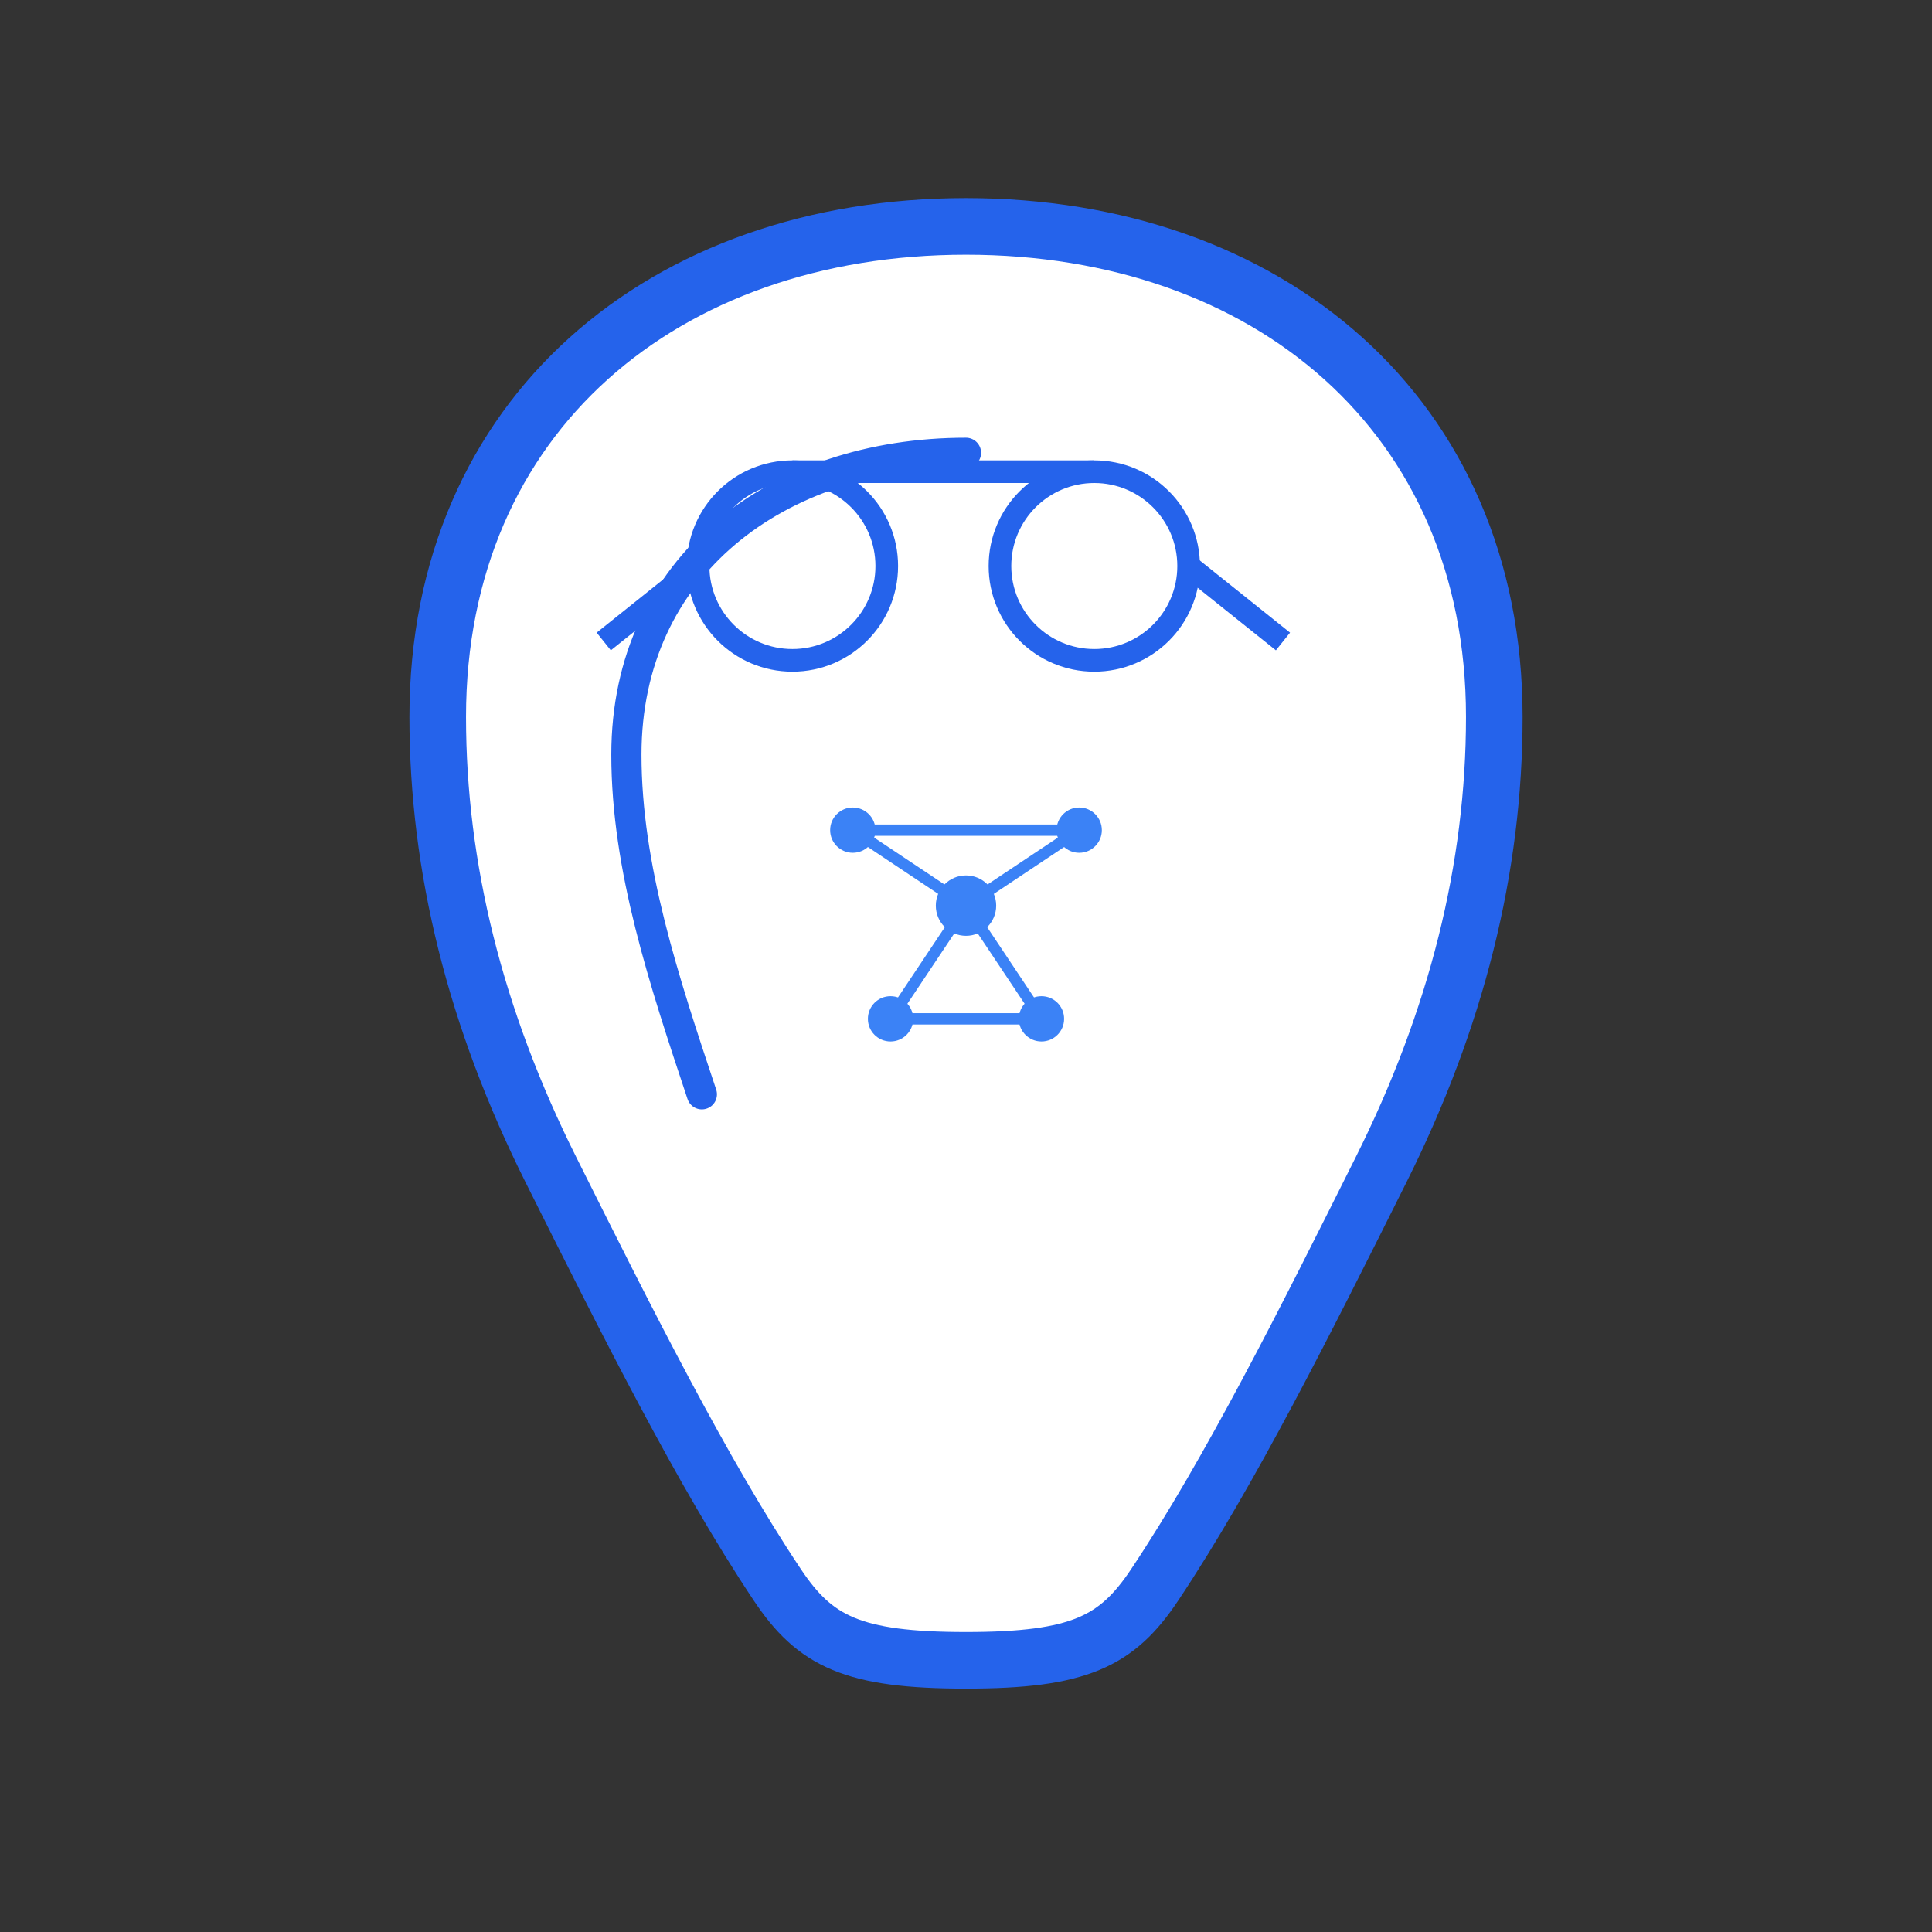 <svg xmlns="http://www.w3.org/2000/svg" viewBox="0 0 512 512">
  <rect x="0" y="0" width="512" height="512" fill="#333333" stroke="none"/>
  <!-- Main Tooth Shape -->
  <path d="M256,60c-80,0-140,50-140,130c0,40,10,80,30,120c20,40,40,80,60,110c10,15,20,20,50,20c30,0,40-5,50-20c20-30,40-70,60-110c20-40,30-80,30-120C396,110,336,60,256,60z" fill="#ffffff" stroke="#2563EB" stroke-width="15"/>
  
  <!-- Inner Tooth Details -->
  <path d="M256,120c-50,0-90,30-90,80c0,30,10,60,20,90" fill="none" stroke="#2563EB" stroke-width="8" stroke-linecap="round"/>
  
  <!-- Dental Loupes (magnifying glasses) -->
  <circle cx="210" cy="150" r="25" fill="none" stroke="#2563EB" stroke-width="6"/>
  <circle cx="290" cy="150" r="25" fill="none" stroke="#2563EB" stroke-width="6"/>
  
  <!-- Bridge connecting the loupes -->
  <path d="M210,125 L290,125" fill="none" stroke="#2563EB" stroke-width="6"/>
  
  <!-- Arms of the loupes -->
  <path d="M185,150 L160,170" fill="none" stroke="#2563EB" stroke-width="6"/>
  <path d="M315,150 L340,170" fill="none" stroke="#2563EB" stroke-width="6"/>
  
  <!-- Brain/AI circuit pattern -->
  <circle cx="256" cy="240" r="8" fill="#3B82F6"/>
  <circle cx="226" cy="220" r="6" fill="#3B82F6"/>
  <circle cx="286" cy="220" r="6" fill="#3B82F6"/>
  <circle cx="236" cy="270" r="6" fill="#3B82F6"/>
  <circle cx="276" cy="270" r="6" fill="#3B82F6"/>
  
  <line x1="256" y1="240" x2="226" y2="220" stroke="#3B82F6" stroke-width="3"/>
  <line x1="256" y1="240" x2="286" y2="220" stroke="#3B82F6" stroke-width="3"/>
  <line x1="256" y1="240" x2="236" y2="270" stroke="#3B82F6" stroke-width="3"/>
  <line x1="256" y1="240" x2="276" y2="270" stroke="#3B82F6" stroke-width="3"/>
  <line x1="226" y1="220" x2="286" y2="220" stroke="#3B82F6" stroke-width="3"/>
  <line x1="236" y1="270" x2="276" y2="270" stroke="#3B82F6" stroke-width="3"/>
</svg>